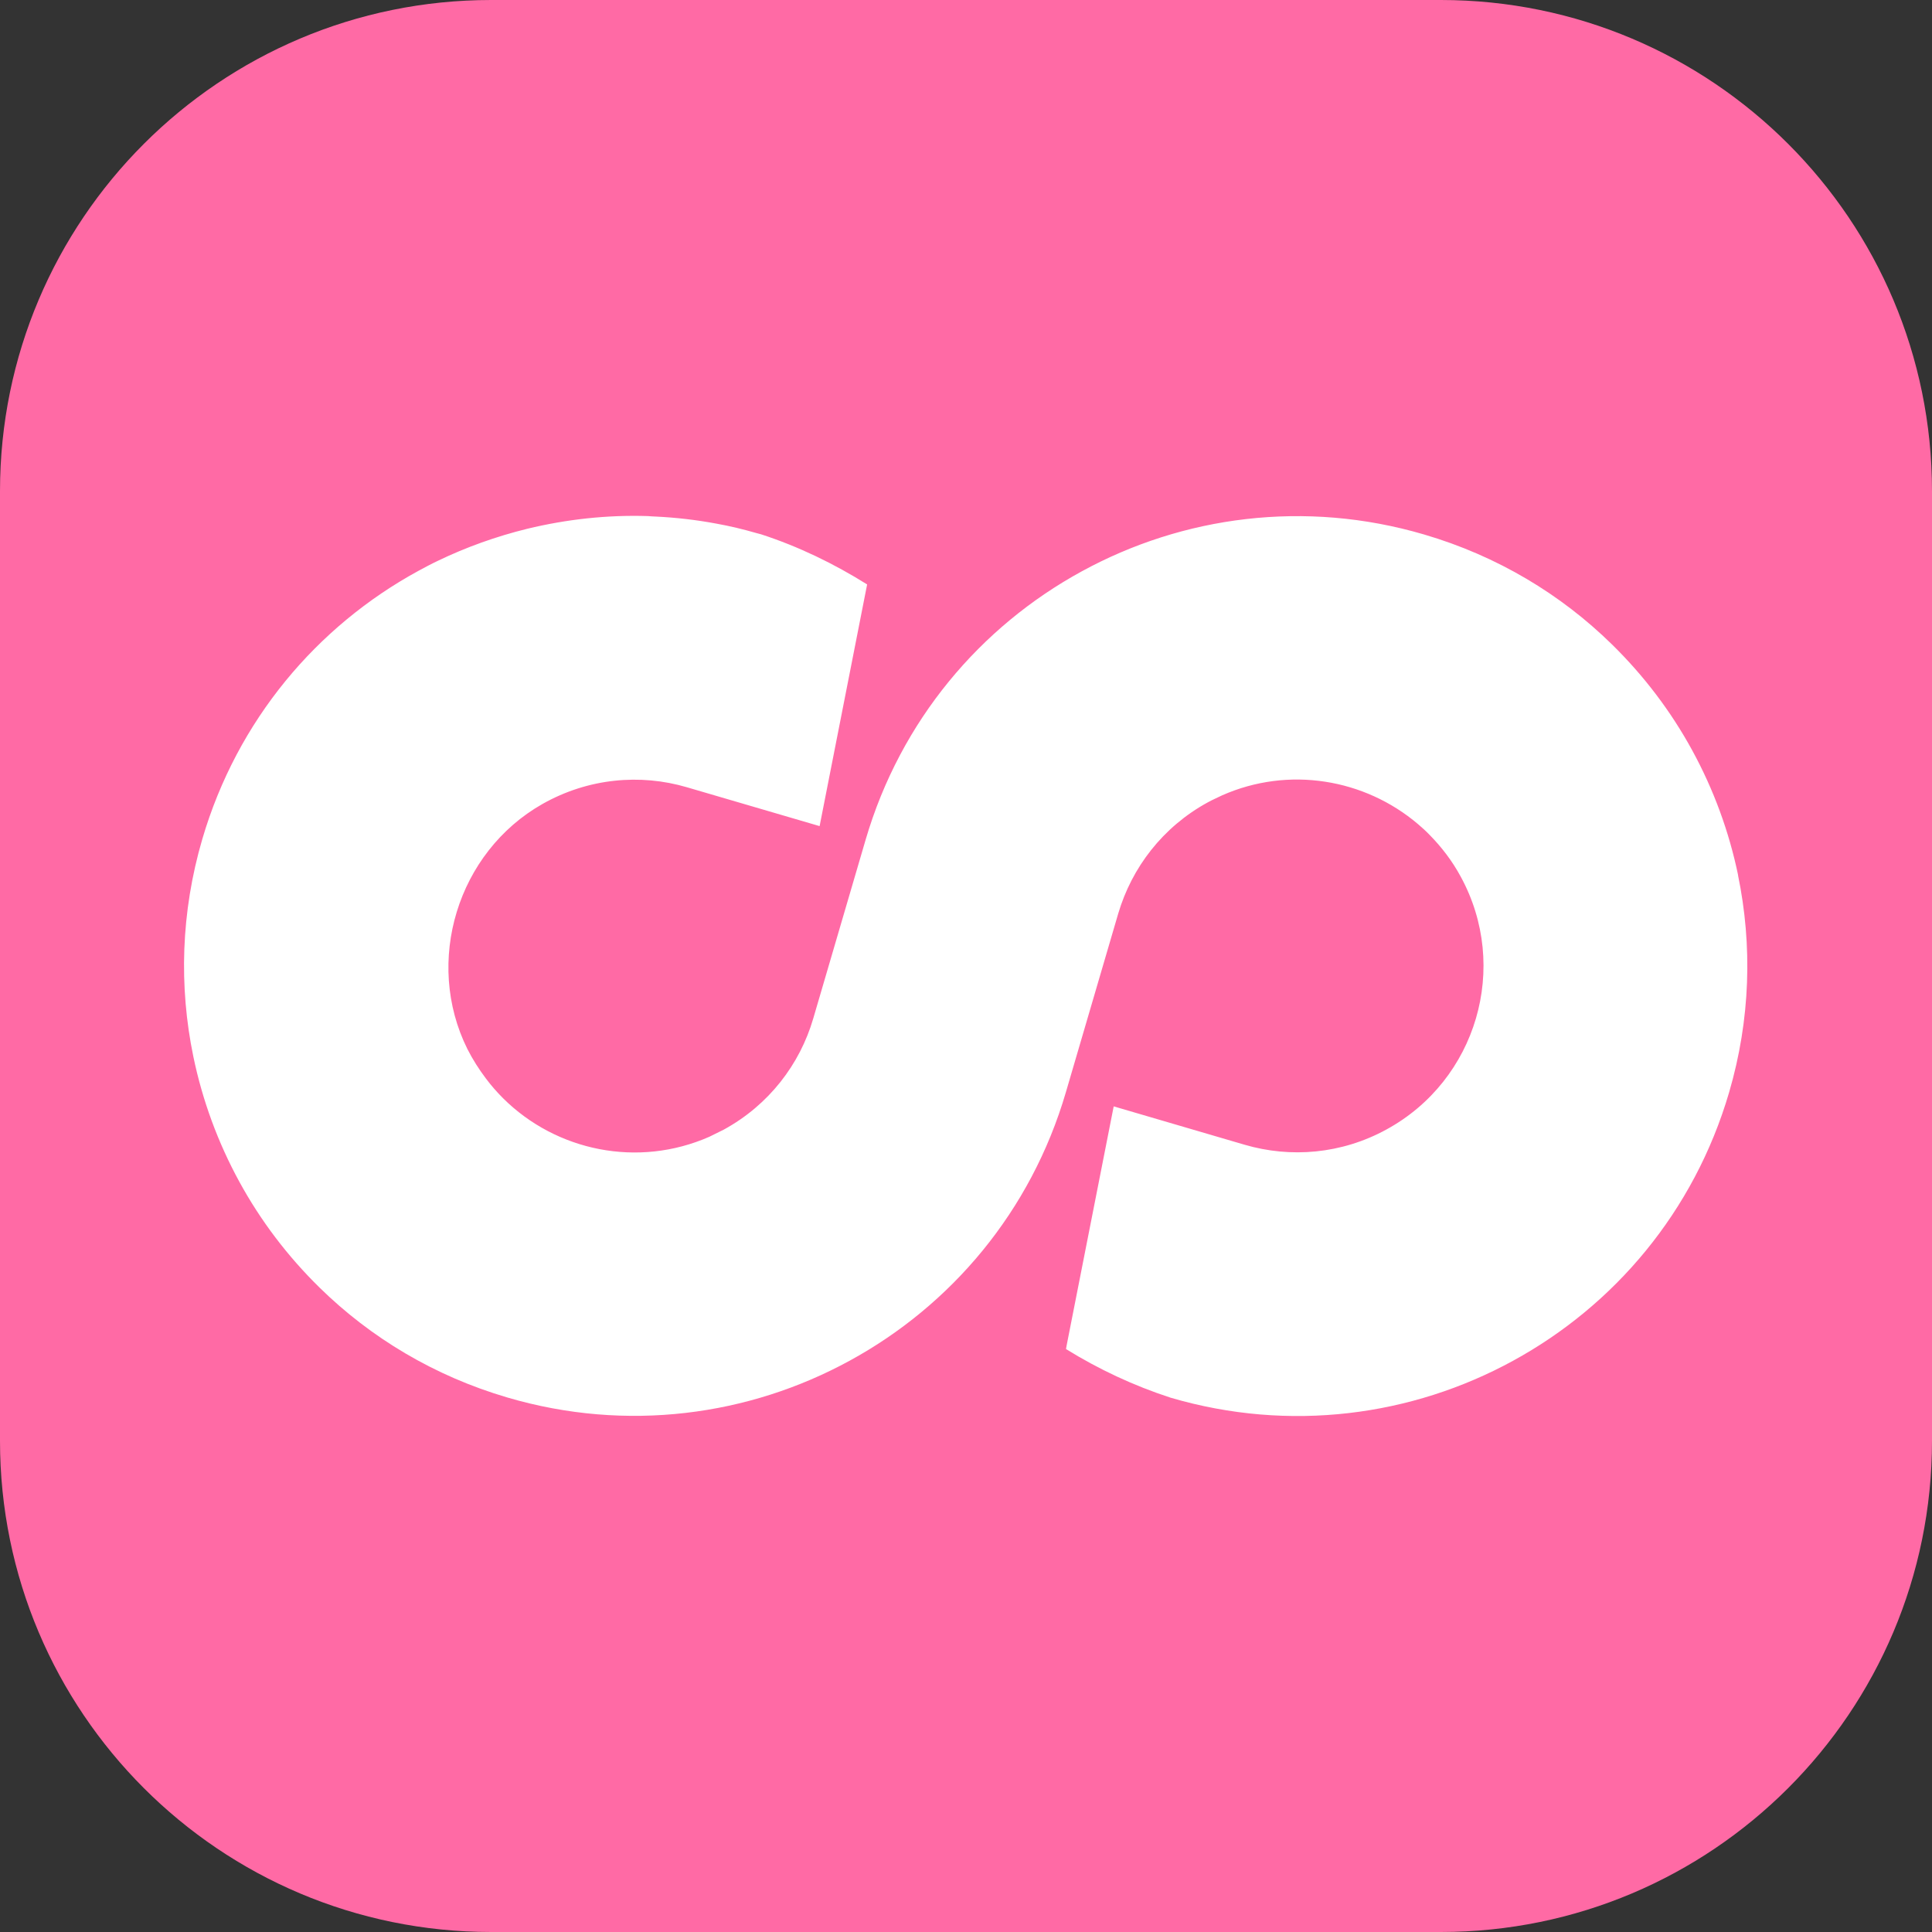 <svg width="96" height="96" viewBox="0 0 96 96" fill="none" xmlns="http://www.w3.org/2000/svg">
<rect x="0" y="0" width="96" height="96" fill="#333333" stroke="none"/>
<path d="M71.593 0H24.407C10.927 0 0 10.927 0 24.407V71.593C0 85.073 10.927 96 24.407 96H71.593C85.073 96 96 85.073 96 71.593V24.407C96 10.927 85.073 0 71.593 0Z" fill="#FF6AA5"/>
<path d="M86.368 43.5C85.916 41.316 85.147 39.23 84.088 37.289C83.029 35.348 81.686 33.577 80.093 32.016C77.562 29.534 74.4 27.625 70.761 26.558C64.841 24.819 58.768 25.644 53.746 28.393C48.724 31.135 44.753 35.793 43.014 41.721L40.41 50.608C39.747 52.88 38.211 54.902 35.963 56.131L35.243 56.487C31.709 58.04 27.649 57.207 24.997 54.571C24.689 54.263 24.406 53.94 24.14 53.584C23.8 53.131 23.493 52.654 23.226 52.128C21.067 47.786 22.732 42.343 26.954 39.95C29.226 38.664 31.814 38.437 34.127 39.117L40.726 41.049L43.063 29.162L43.087 29.04C41.446 28.013 39.683 27.156 37.815 26.549C37.742 26.525 37.677 26.517 37.604 26.493C36.933 26.299 36.262 26.137 35.583 26.016C34.588 25.83 33.585 25.716 32.59 25.668C32.461 25.668 32.332 25.652 32.194 25.644C30.156 25.579 28.143 25.805 26.202 26.274C24.657 26.654 23.161 27.188 21.738 27.876C21.414 28.029 21.099 28.199 20.784 28.369C15.761 31.11 11.791 35.769 10.052 41.696C8.985 45.335 8.888 49.023 9.607 52.5C10.06 54.684 10.829 56.77 11.888 58.711C12.947 60.652 14.29 62.423 15.883 63.984C18.414 66.466 21.576 68.375 25.215 69.442C31.135 71.181 37.208 70.356 42.23 67.607C47.252 64.865 51.223 60.207 52.961 54.279L55.565 45.392C56.237 43.12 57.765 41.098 60.013 39.869C60.248 39.739 60.482 39.642 60.725 39.521C64.032 38.057 67.809 38.696 70.462 40.952C70.664 41.122 70.858 41.3 71.044 41.494C71.634 42.093 72.16 42.78 72.58 43.556C75.031 48.044 73.381 53.673 68.893 56.123C66.653 57.352 64.121 57.547 61.849 56.883L55.339 54.975L53.002 66.847L52.969 67.033C54.587 68.035 56.325 68.852 58.169 69.451C64.089 71.189 70.162 70.364 75.184 67.615C80.206 64.873 84.177 60.215 85.916 54.288C86.983 50.648 87.08 46.961 86.36 43.483L86.368 43.5Z" fill="white"/>
</svg>

